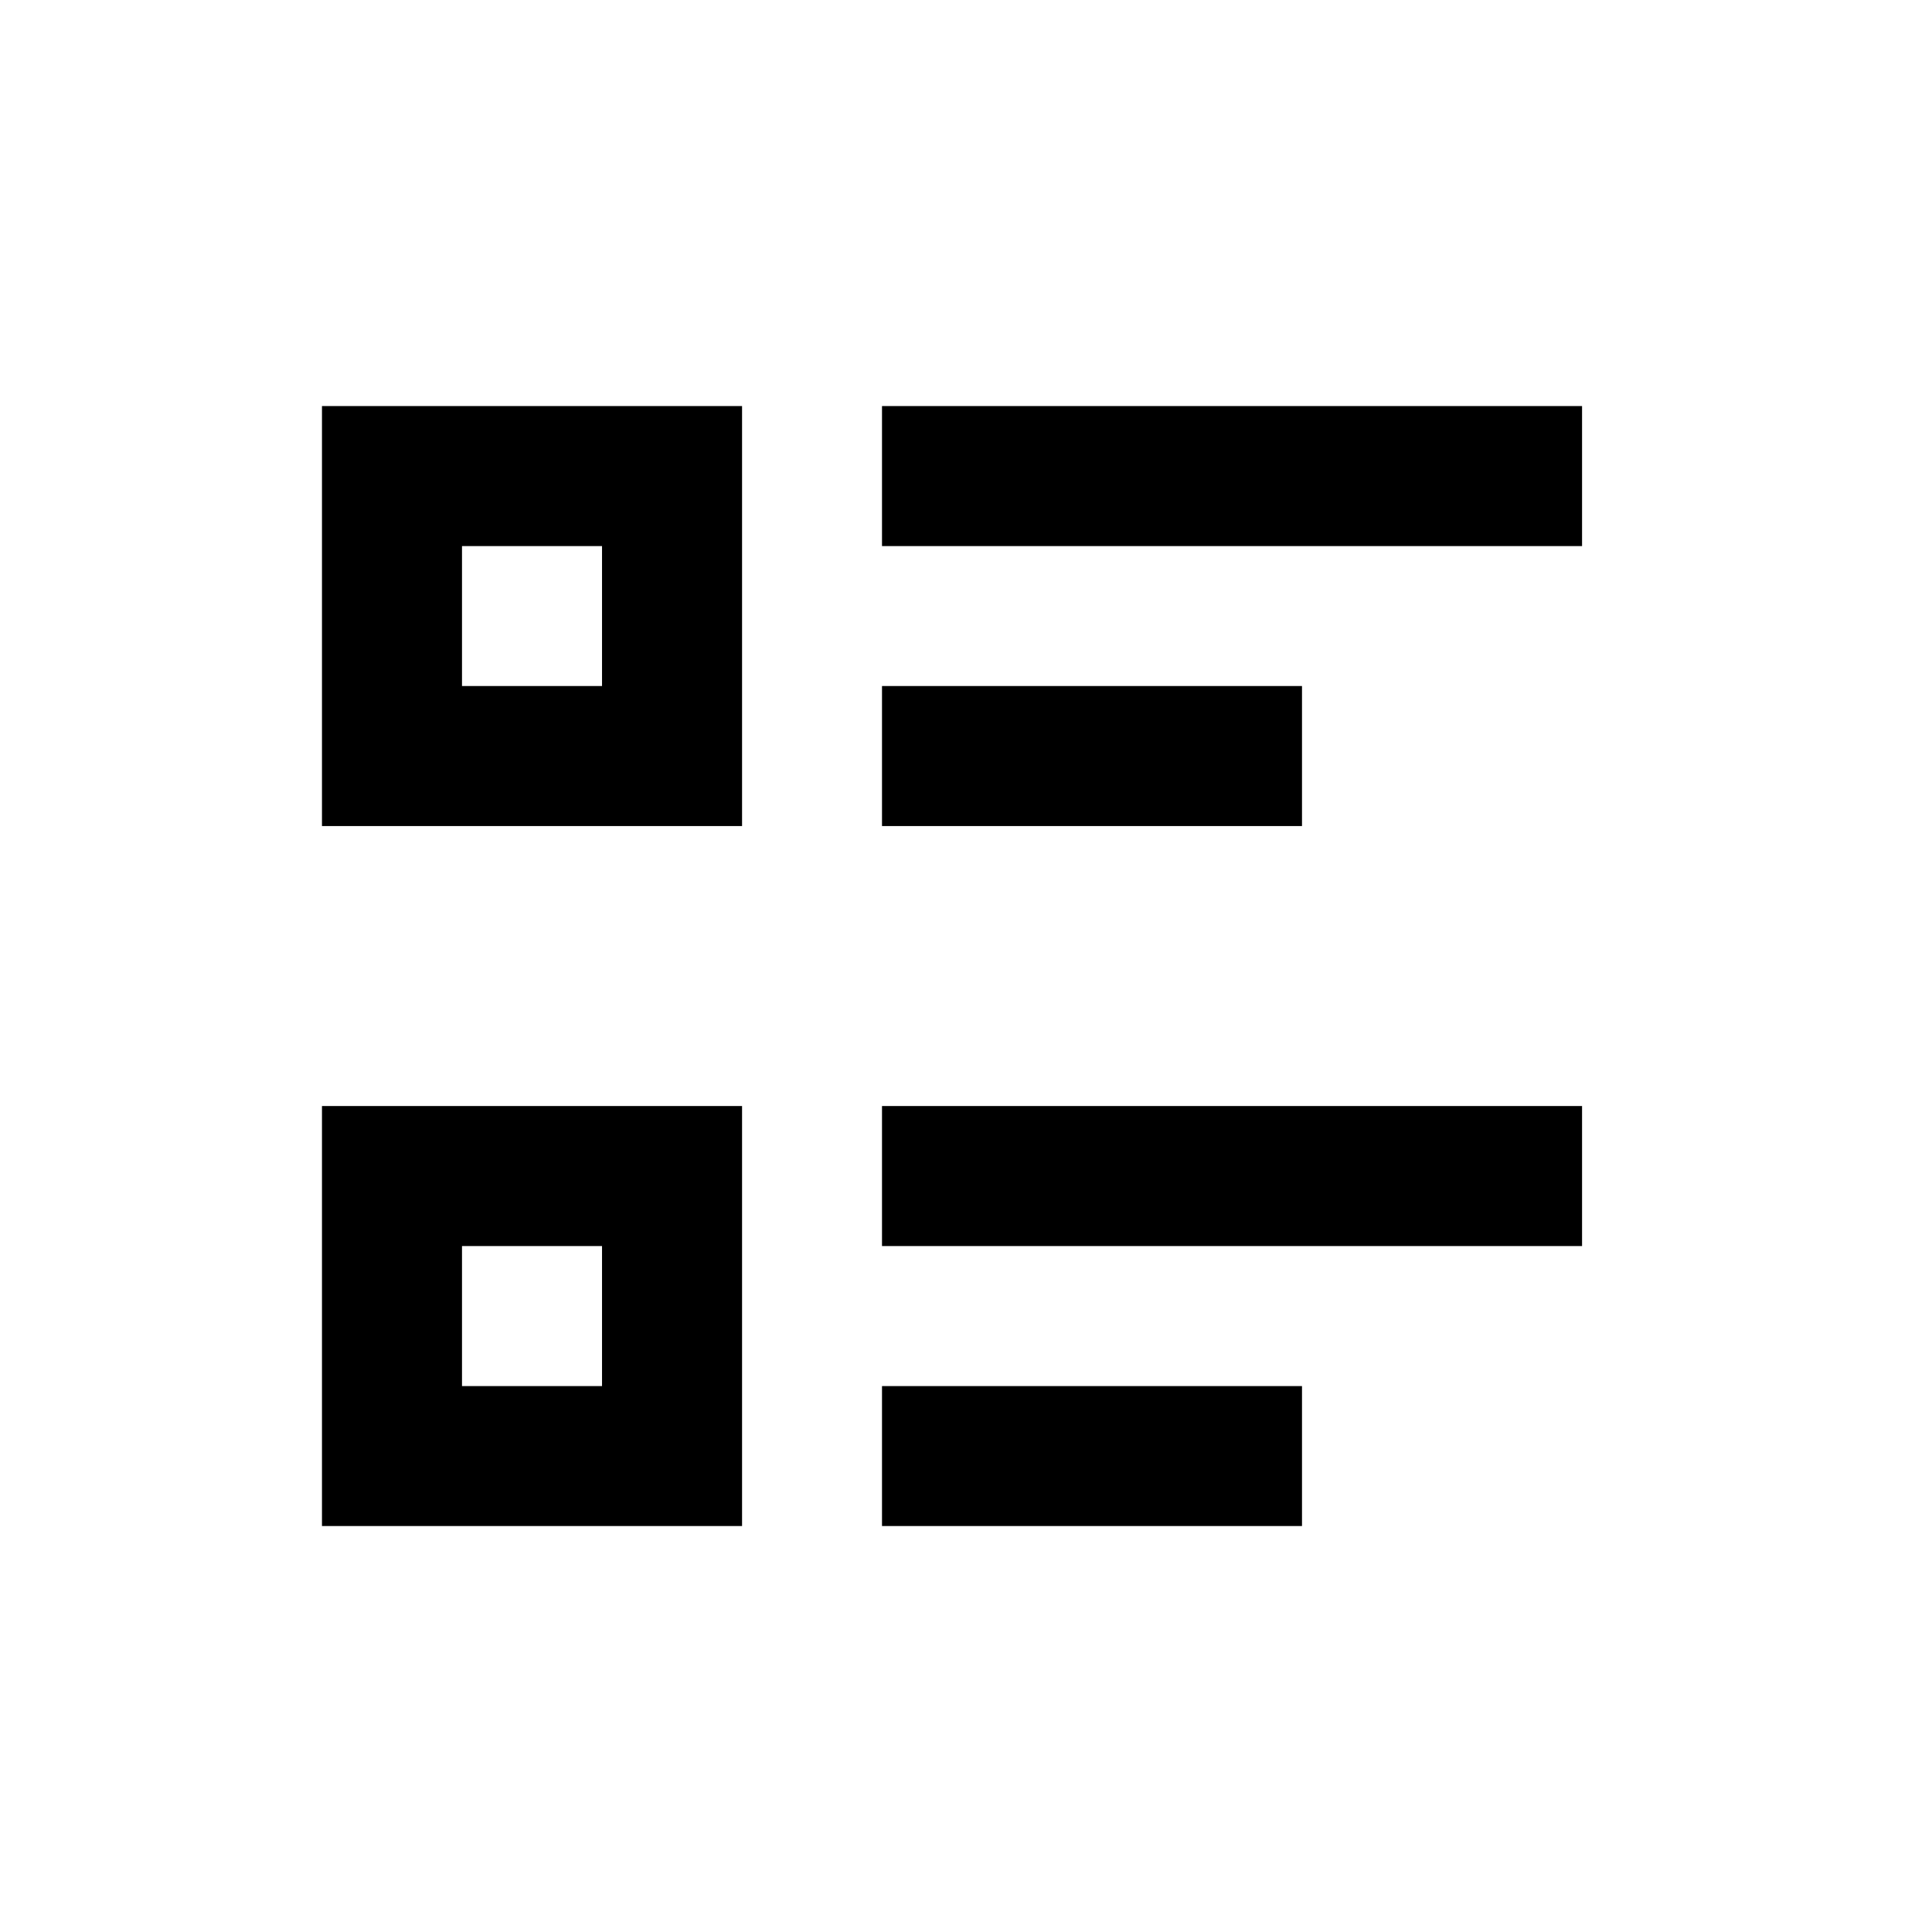 <svg width="23" height="23" viewBox="0 0 23 23" fill="none" xmlns="http://www.w3.org/2000/svg">
<path d="M10.5 4.834H18.834V6.501H10.5V4.834ZM10.5 8.167H15.5V9.834H10.5V8.167ZM10.5 13.167H18.834V14.834H10.5V13.167ZM10.5 16.501H15.5V18.167H10.5V16.501ZM3.833 4.834H8.834V9.834H3.833V4.834ZM5.5 6.501V8.167H7.167V6.501H5.5ZM3.833 13.167H8.834V18.167H3.833V13.167ZM5.5 14.834V16.501H7.167V14.834H5.5Z" fill="black"/>
</svg>

